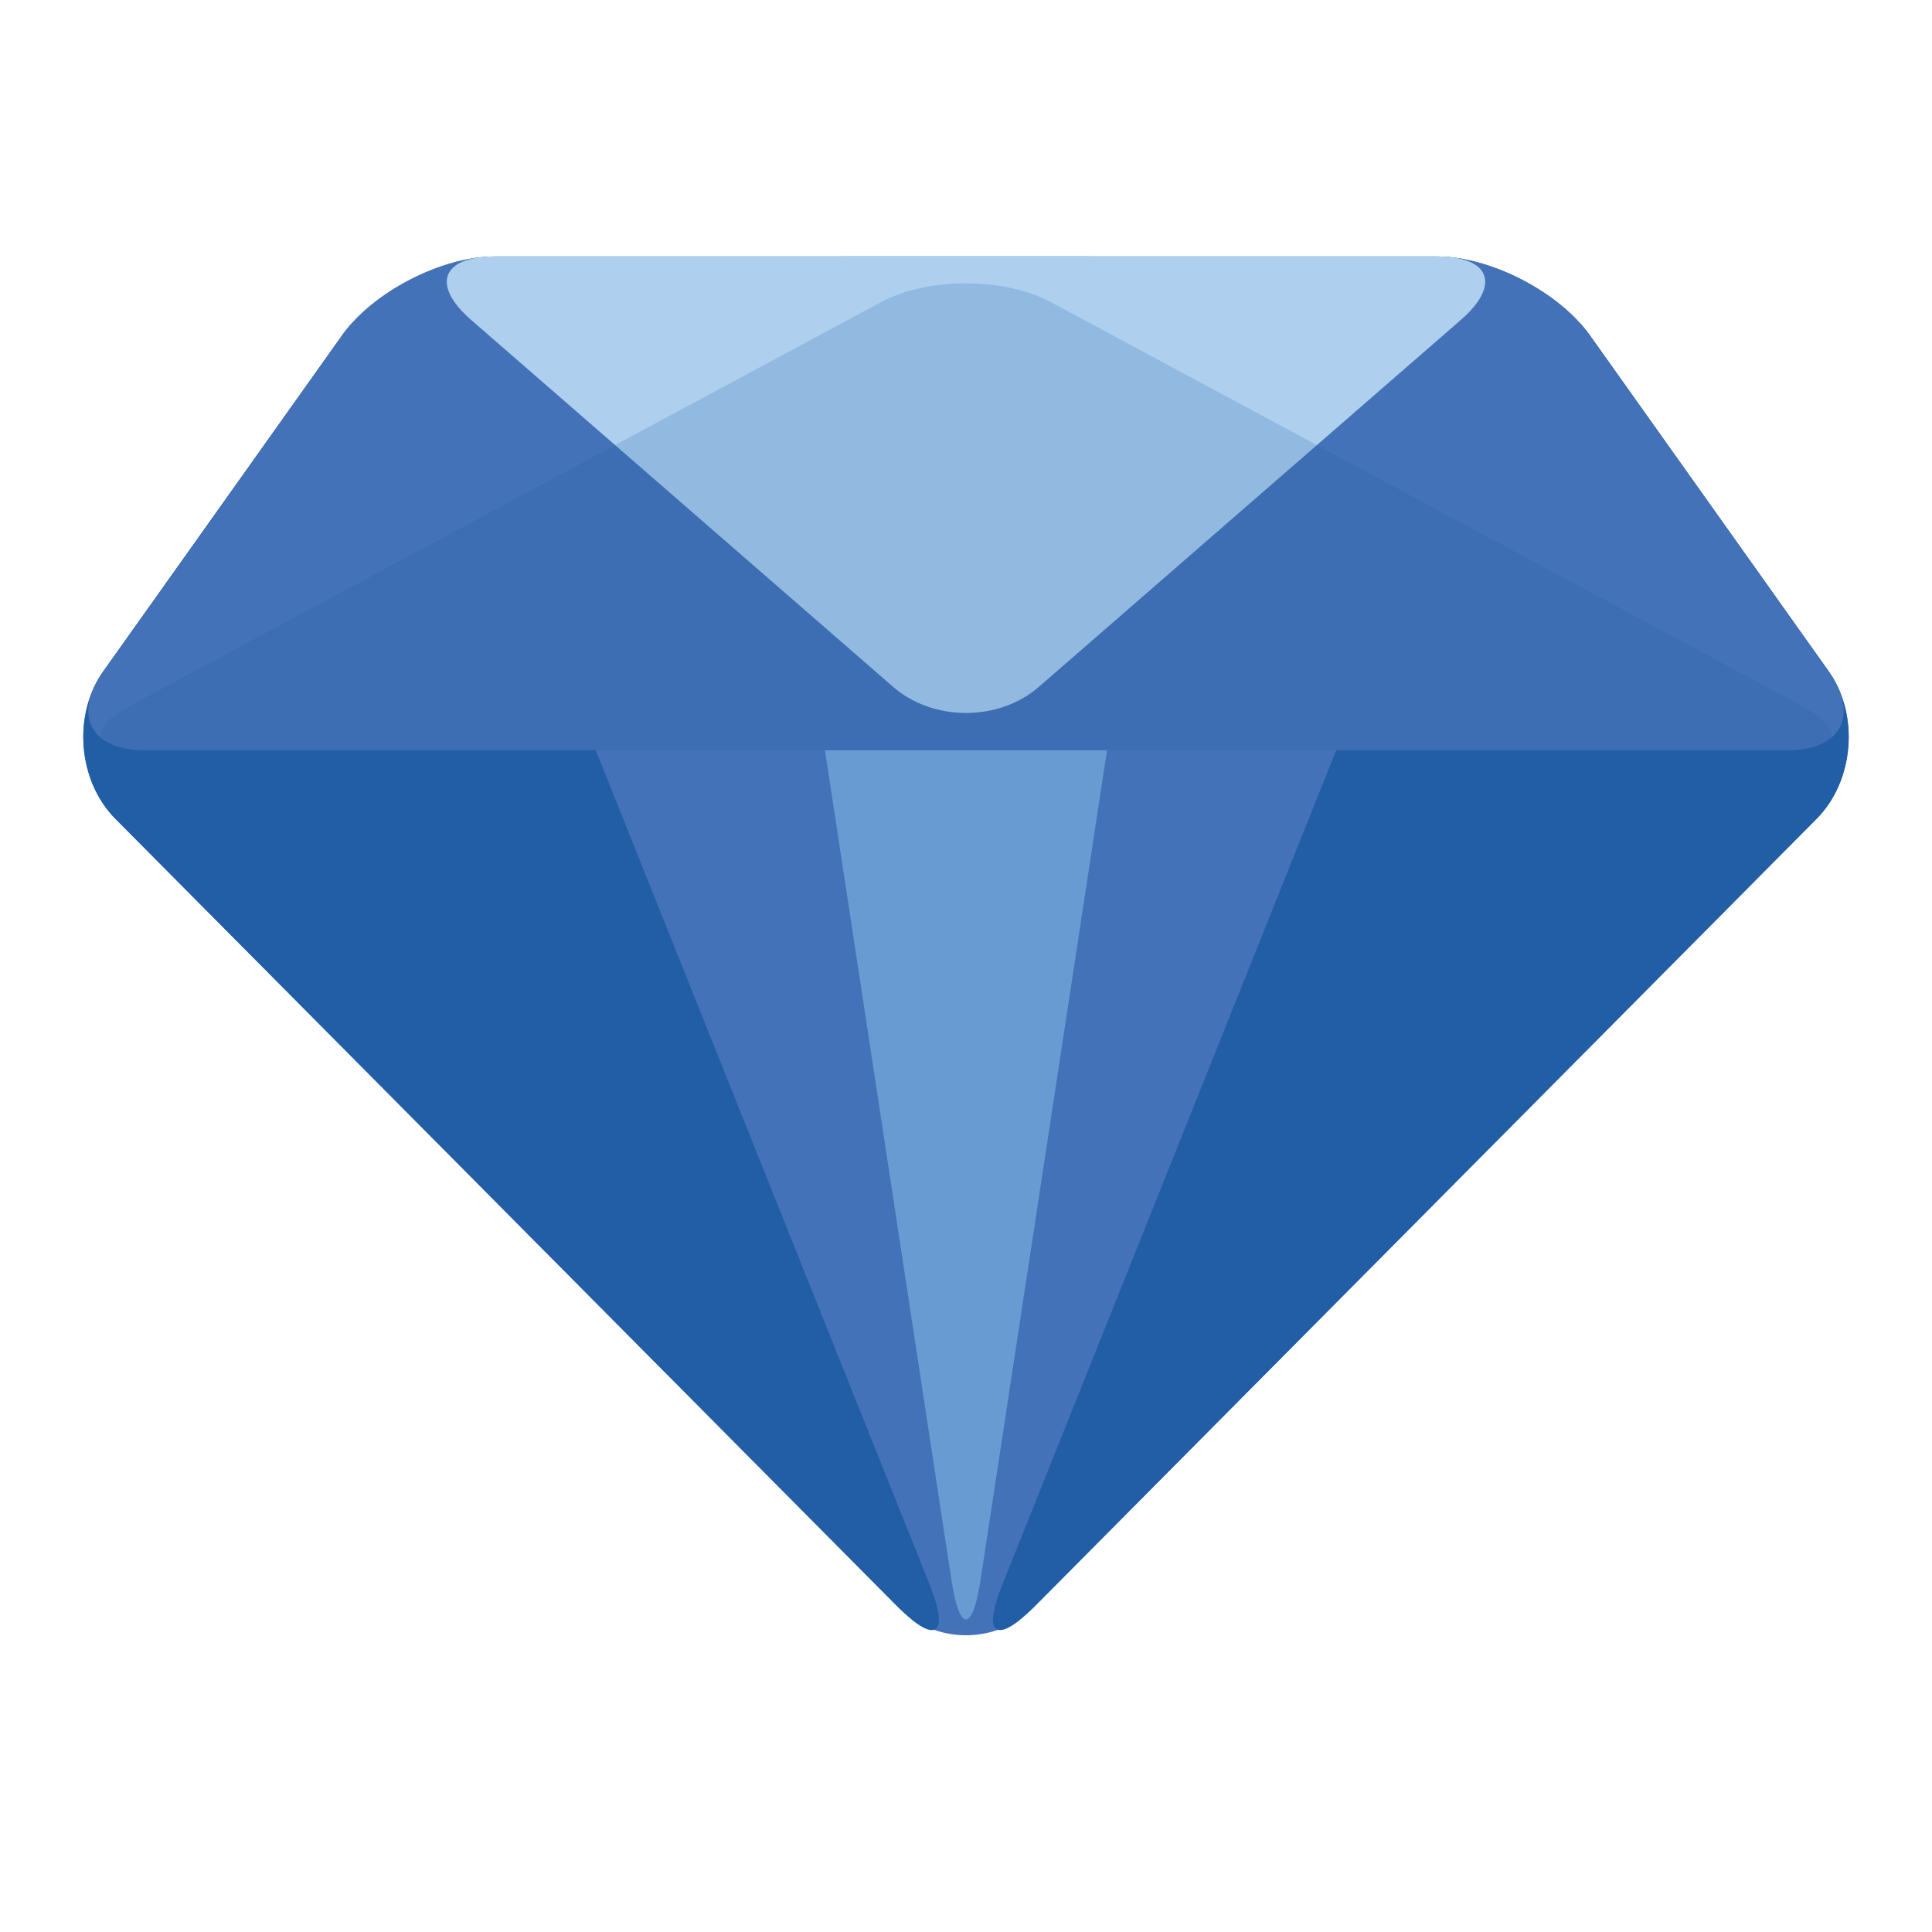 <?xml version="1.0" encoding="utf-8"?>
<!-- Generator: Adobe Illustrator 16.0.0, SVG Export Plug-In . SVG Version: 6.00 Build 0)  -->
<!DOCTYPE svg PUBLIC "-//W3C//DTD SVG 1.1//EN" "http://www.w3.org/Graphics/SVG/1.1/DTD/svg11.dtd">
<svg version="1.1" id="Layer_1" xmlns="http://www.w3.org/2000/svg" xmlns:xlink="http://www.w3.org/1999/xlink" x="0px" y="0px"
	 width="100px" height="100px" viewBox="0 0 100 100" enable-background="new 0 0 100 100" xml:space="preserve">
<g>
	<path fill="#4472B8" d="M74.389,13.275c2.75,0,6.304,1.834,7.896,4.076l12.371,17.404c1.593,2.242,1.312,5.672-0.626,7.624
		L53.522,83.178c-1.938,1.951-5.108,1.951-7.045,0L5.97,42.379c-1.938-1.952-2.22-5.382-0.626-7.624l12.37-17.404
		c1.593-2.242,5.146-4.076,7.896-4.076H74.389z"/>
</g>
<g>
	<path fill="#679BD2" d="M56.195,13.275c2.75,0,4.661,2.224,4.247,4.943l-9.689,63.564c-0.415,2.719-1.092,2.719-1.507,0
		l-9.689-63.564c-0.415-2.719,1.497-4.943,4.247-4.943H56.195z"/>
</g>
<g>
	<path fill="#215EA6" d="M77.531,17.917c1.021-2.553,3.161-2.808,4.754-0.566l12.371,17.404c1.593,2.242,1.312,5.672-0.626,7.624
		L53.522,83.178c-1.938,1.951-2.687,1.459-1.665-1.095L77.531,17.917z"/>
</g>
<g>
	<path fill="#215EA6" d="M22.469,17.917c-1.021-2.553-3.161-2.808-4.754-0.566L5.344,34.755c-1.593,2.242-1.311,5.672,0.626,7.624
		l40.507,40.799c1.938,1.951,2.687,1.459,1.666-1.095L22.469,17.917z"/>
</g>
<g display="none" opacity="0.5">
	<path display="inline" fill="#225378" d="M90.42,35.83c2.75,0,5.479,0.675,6.066,1.5s0.321,2.251-0.59,3.168
		s-3.906,1.668-6.656,1.668l-78.479,0.001c-2.75,0-5.746-0.751-6.657-1.668s-1.177-2.343-0.591-3.167
		c0.585-0.824,3.315-1.498,6.065-1.498L90.42,35.83z"/>
</g>
<g>
	<path fill="#4472B8" d="M74.389,13.275c2.75,0,6.304,1.834,7.896,4.076l12.371,17.404c1.593,2.242,0.646,4.076-2.104,4.076H7.447
		c-2.75,0-3.697-1.834-2.104-4.076l12.37-17.404c1.593-2.242,5.146-4.076,7.896-4.076H74.389z"/>
</g>
<g>
	<path fill="#AED0EE" d="M74.389,13.275c2.75,0,3.302,1.477,1.227,3.281L53.773,35.55c-2.075,1.804-5.471,1.804-7.546,0
		L24.383,16.556c-2.075-1.804-1.523-3.281,1.227-3.281H74.389z"/>
</g>
<g opacity="0.2">
	<path fill="#215EA6" d="M93.148,36.464c2.423,1.302,2.154,2.367-0.596,2.367H7.447c-2.75,0-3.018-1.065-0.596-2.367l38.744-20.821
		c2.422-1.302,6.386-1.302,8.808,0L93.148,36.464z"/>
</g>
<polygon display="none" fill="#FFFFFF" points="72.724,32.927 70.96,27.496 75.58,24.138 80.2,27.496 78.436,32.927 "/>
<polygon display="none" fill="#FFFFFF" points="16.618,20.725 15.392,16.948 18.604,14.614 21.815,16.948 20.589,20.725 "/>
</svg>
